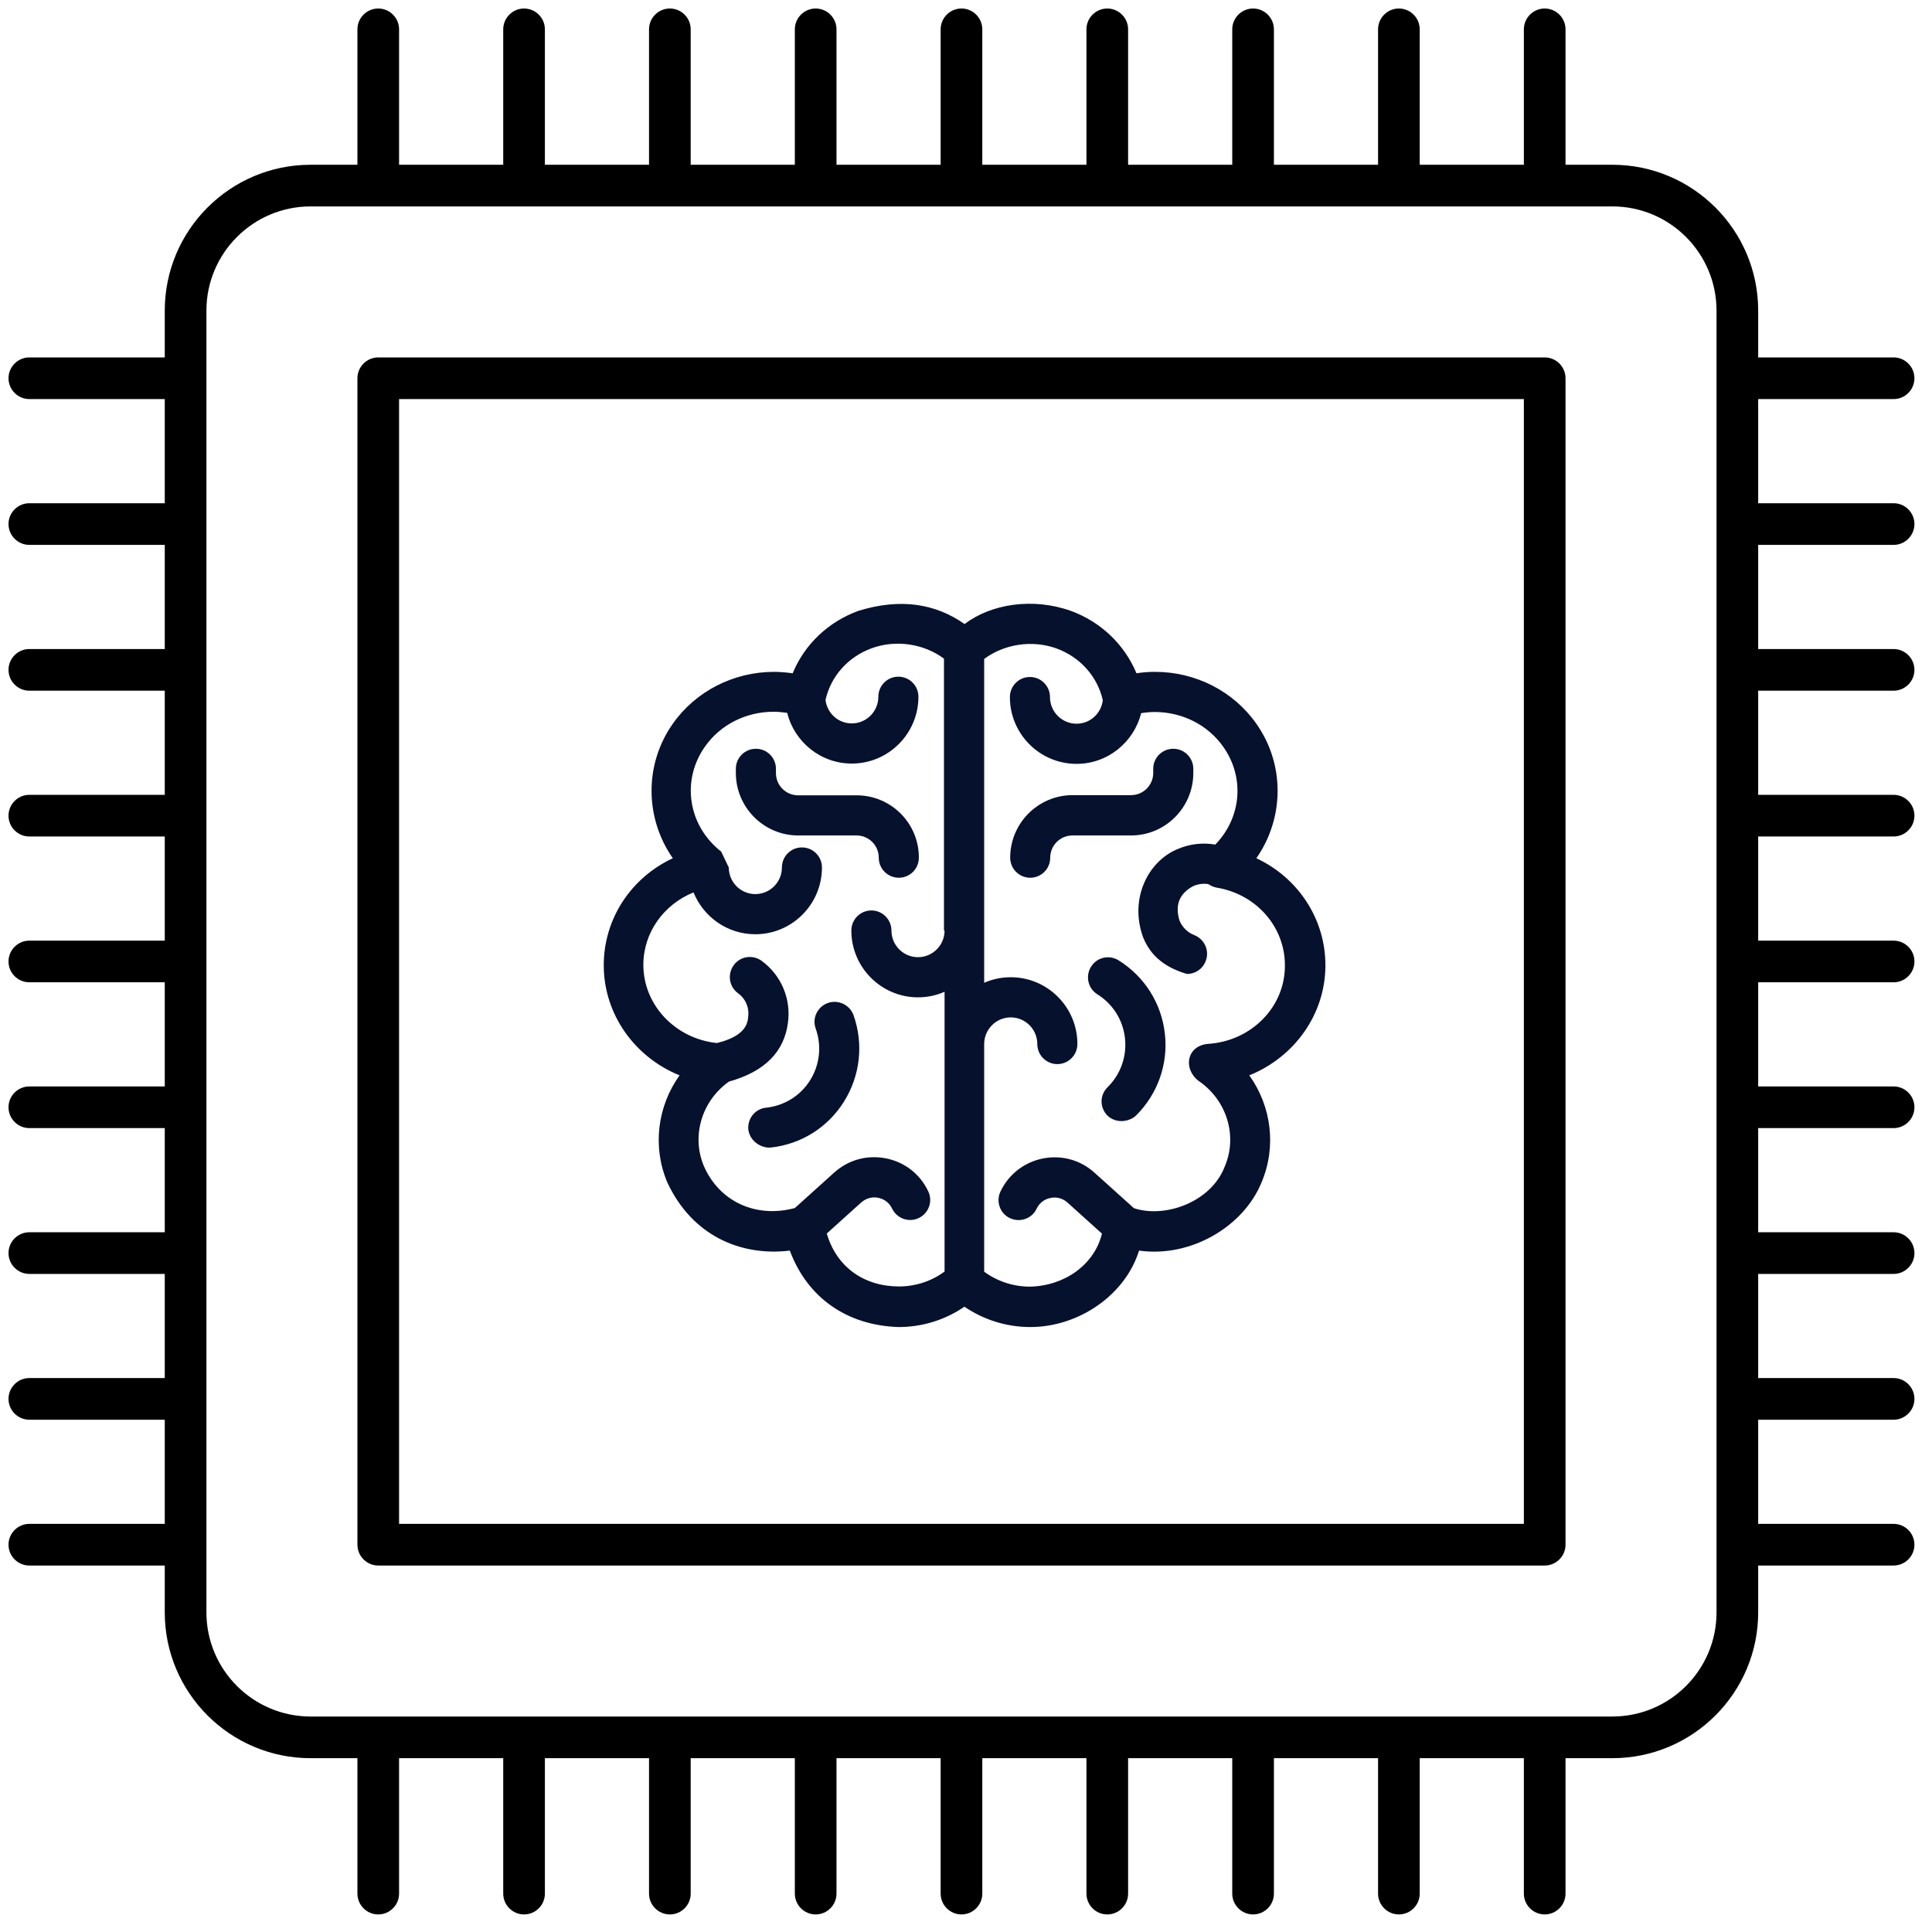 <?xml version="1.0" encoding="UTF-8"?>
<svg width="32px" height="32px" viewBox="0 0 32 32" version="1.1" xmlns="http://www.w3.org/2000/svg" xmlns:xlink="http://www.w3.org/1999/xlink">
    <!-- Generator: Sketch 43.2 (39069) - http://www.bohemiancoding.com/sketch -->
    <title>Untitled 8</title>
    <desc>Created with Sketch.</desc>
    <defs></defs>
    <g id="Page-1" stroke="none" stroke-width="1" fill="none" fill-rule="evenodd">
        <g id="noun_CPU_1701158" fill-rule="nonzero" fill="#000000">
            <path d="M31.364,9.025 C31.554,9.025 31.709,8.87 31.709,8.68 C31.709,8.49 31.554,8.335 31.364,8.335 L29.121,8.335 L29.121,6.61 L31.364,6.61 C31.554,6.61 31.709,6.455 31.709,6.265 C31.709,6.075 31.554,5.92 31.364,5.92 L29.121,5.92 L29.121,5.144 C29.121,3.812 28.038,2.729 26.706,2.729 L25.93,2.729 L25.93,0.486 C25.93,0.296 25.775,0.141 25.585,0.141 C25.395,0.141 25.24,0.296 25.24,0.486 L25.24,2.729 L23.515,2.729 L23.515,0.486 C23.515,0.296 23.36,0.141 23.17,0.141 C22.98,0.141 22.825,0.296 22.825,0.486 L22.825,2.729 L21.1,2.729 L21.1,0.486 C21.1,0.296 20.945,0.141 20.755,0.141 C20.565,0.141 20.41,0.296 20.41,0.486 L20.41,2.729 L18.685,2.729 L18.685,0.486 C18.685,0.296 18.53,0.141 18.34,0.141 C18.15,0.141 17.995,0.296 17.995,0.486 L17.995,2.729 L16.27,2.729 L16.27,0.486 C16.27,0.296 16.115,0.141 15.925,0.141 C15.735,0.141 15.58,0.296 15.58,0.486 L15.58,2.729 L13.855,2.729 L13.855,0.486 C13.855,0.296 13.7,0.141 13.51,0.141 C13.32,0.141 13.165,0.296 13.165,0.486 L13.165,2.729 L11.44,2.729 L11.44,0.486 C11.44,0.296 11.285,0.141 11.095,0.141 C10.905,0.141 10.75,0.296 10.75,0.486 L10.75,2.729 L9.025,2.729 L9.025,0.486 C9.025,0.296 8.87,0.141 8.68,0.141 C8.49,0.141 8.335,0.296 8.335,0.486 L8.335,2.729 L6.61,2.729 L6.61,0.486 C6.61,0.296 6.455,0.141 6.265,0.141 C6.075,0.141 5.92,0.296 5.92,0.486 L5.92,2.729 L5.144,2.729 C3.812,2.729 2.729,3.812 2.729,5.144 L2.729,5.92 L0.486,5.92 C0.296,5.92 0.141,6.075 0.141,6.265 C0.141,6.455 0.296,6.61 0.486,6.61 L2.729,6.61 L2.729,8.335 L0.486,8.335 C0.296,8.335 0.141,8.49 0.141,8.68 C0.141,8.87 0.296,9.025 0.486,9.025 L2.729,9.025 L2.729,10.75 L0.486,10.75 C0.296,10.75 0.141,10.905 0.141,11.095 C0.141,11.285 0.296,11.44 0.486,11.44 L2.729,11.44 L2.729,13.165 L0.486,13.165 C0.296,13.165 0.141,13.32 0.141,13.51 C0.141,13.7 0.296,13.855 0.486,13.855 L2.729,13.855 L2.729,15.58 L0.486,15.58 C0.296,15.58 0.141,15.735 0.141,15.925 C0.141,16.115 0.296,16.27 0.486,16.27 L2.729,16.27 L2.729,17.995 L0.486,17.995 C0.296,17.995 0.141,18.15 0.141,18.34 C0.141,18.53 0.296,18.685 0.486,18.685 L2.729,18.685 L2.729,20.41 L0.486,20.41 C0.296,20.41 0.141,20.565 0.141,20.755 C0.141,20.945 0.296,21.1 0.486,21.1 L2.729,21.1 L2.729,22.825 L0.486,22.825 C0.296,22.825 0.141,22.98 0.141,23.17 C0.141,23.36 0.296,23.515 0.486,23.515 L2.729,23.515 L2.729,25.24 L0.486,25.24 C0.296,25.24 0.141,25.395 0.141,25.585 C0.141,25.775 0.296,25.93 0.486,25.93 L2.729,25.93 L2.729,26.706 C2.729,28.038 3.812,29.121 5.144,29.121 L5.92,29.121 L5.92,31.364 C5.92,31.554 6.075,31.709 6.265,31.709 C6.455,31.709 6.61,31.554 6.61,31.364 L6.61,29.121 L8.335,29.121 L8.335,31.364 C8.335,31.554 8.49,31.709 8.68,31.709 C8.87,31.709 9.025,31.554 9.025,31.364 L9.025,29.121 L10.75,29.121 L10.75,31.364 C10.75,31.554 10.905,31.709 11.095,31.709 C11.285,31.709 11.44,31.554 11.44,31.364 L11.44,29.121 L13.165,29.121 L13.165,31.364 C13.165,31.554 13.32,31.709 13.51,31.709 C13.7,31.709 13.855,31.554 13.855,31.364 L13.855,29.121 L15.58,29.121 L15.58,31.364 C15.58,31.554 15.735,31.709 15.925,31.709 C16.115,31.709 16.27,31.554 16.27,31.364 L16.27,29.121 L17.995,29.121 L17.995,31.364 C17.995,31.554 18.15,31.709 18.34,31.709 C18.53,31.709 18.685,31.554 18.685,31.364 L18.685,29.121 L20.41,29.121 L20.41,31.364 C20.41,31.554 20.565,31.709 20.755,31.709 C20.945,31.709 21.1,31.554 21.1,31.364 L21.1,29.121 L22.825,29.121 L22.825,31.364 C22.825,31.554 22.98,31.709 23.17,31.709 C23.36,31.709 23.515,31.554 23.515,31.364 L23.515,29.121 L25.24,29.121 L25.24,31.364 C25.24,31.554 25.395,31.709 25.585,31.709 C25.775,31.709 25.93,31.554 25.93,31.364 L25.93,29.121 L26.706,29.121 C28.038,29.121 29.121,28.038 29.121,26.706 L29.121,25.93 L31.364,25.93 C31.554,25.93 31.709,25.775 31.709,25.585 C31.709,25.395 31.554,25.24 31.364,25.24 L29.121,25.24 L29.121,23.515 L31.364,23.515 C31.554,23.515 31.709,23.36 31.709,23.17 C31.709,22.98 31.554,22.825 31.364,22.825 L29.121,22.825 L29.121,21.1 L31.364,21.1 C31.554,21.1 31.709,20.945 31.709,20.755 C31.709,20.565 31.554,20.41 31.364,20.41 L29.121,20.41 L29.121,18.685 L31.364,18.685 C31.554,18.685 31.709,18.53 31.709,18.34 C31.709,18.15 31.554,17.995 31.364,17.995 L29.121,17.995 L29.121,16.27 L31.364,16.27 C31.554,16.27 31.709,16.115 31.709,15.925 C31.709,15.735 31.554,15.58 31.364,15.58 L29.121,15.58 L29.121,13.855 L31.364,13.855 C31.554,13.855 31.709,13.7 31.709,13.51 C31.709,13.32 31.554,13.165 31.364,13.165 L29.121,13.165 L29.121,11.44 L31.364,11.44 C31.554,11.44 31.709,11.285 31.709,11.095 C31.709,10.905 31.554,10.75 31.364,10.75 L29.121,10.75 L29.121,9.025 L31.364,9.025 Z M28.431,26.706 C28.431,27.658 27.658,28.431 26.706,28.431 L5.144,28.431 C4.193,28.431 3.419,27.658 3.419,26.706 L3.419,5.144 C3.419,4.193 4.193,3.419 5.144,3.419 L26.706,3.419 C27.658,3.419 28.431,4.193 28.431,5.144 L28.431,26.706 Z" id="Shape"></path>
            <path d="M25.585,5.92 L6.265,5.92 C6.075,5.92 5.92,6.075 5.92,6.265 L5.92,25.585 C5.92,25.775 6.075,25.93 6.265,25.93 L25.585,25.93 C25.775,25.93 25.93,25.775 25.93,25.585 L25.93,6.265 C25.93,6.075 25.775,5.92 25.585,5.92 Z M25.24,25.24 L6.61,25.24 L6.61,6.61 L25.24,6.61 L25.24,25.24 Z" id="Shape"></path>
        </g>
        <g id="Group" transform="translate(10, 10)" fill-rule="nonzero" fill="#06112E">
            <path d="M3.711,6.613 C3.539,6.675 3.447,6.866 3.511,7.038 C3.612,7.323 3.579,7.634 3.419,7.891 C3.259,8.148 2.993,8.313 2.692,8.347 L2.685,8.347 C2.504,8.368 2.376,8.53 2.395,8.714 C2.428,8.92 2.624,9.019 2.765,9.007 C3.268,8.953 3.713,8.674 3.981,8.243 C4.249,7.811 4.306,7.29 4.136,6.811 C4.073,6.642 3.882,6.552 3.711,6.613 Z" id="Shape"></path>
            <path d="M4.188,3.173 L3.219,3.173 C3.016,3.173 2.852,3.008 2.852,2.805 L2.852,2.734 C2.852,2.55 2.704,2.402 2.52,2.402 C2.336,2.402 2.188,2.55 2.188,2.734 L2.188,2.803 C2.188,3.373 2.652,3.838 3.221,3.838 L4.188,3.838 C4.391,3.838 4.555,4.003 4.555,4.206 C4.555,4.39 4.704,4.538 4.887,4.538 C5.071,4.538 5.219,4.39 5.219,4.206 C5.221,3.635 4.758,3.173 4.188,3.173 Z" id="Shape"></path>
            <path d="M9.765,2.803 L9.765,2.734 C9.765,2.55 9.616,2.402 9.433,2.402 C9.249,2.402 9.101,2.55 9.101,2.734 L9.101,2.803 C9.101,3.005 8.936,3.17 8.734,3.17 L7.765,3.17 C7.195,3.17 6.732,3.635 6.732,4.206 C6.732,4.39 6.88,4.538 7.064,4.538 C7.247,4.538 7.395,4.39 7.395,4.206 C7.395,4.003 7.56,3.838 7.762,3.838 L8.732,3.838 C9.304,3.838 9.765,3.373 9.765,2.803 Z" id="Shape"></path>
            <path d="M8.527,5.906 C8.372,5.809 8.167,5.856 8.071,6.012 C7.974,6.168 8.021,6.373 8.176,6.469 C8.433,6.63 8.6,6.894 8.633,7.196 C8.666,7.498 8.562,7.792 8.346,8.007 L8.341,8.012 C8.212,8.141 8.214,8.349 8.344,8.479 C8.496,8.62 8.711,8.575 8.814,8.479 C9.174,8.122 9.351,7.627 9.294,7.123 C9.238,6.618 8.958,6.175 8.527,5.906 Z" id="Shape"></path>
            <path d="M11.953,5.988 C11.953,5.215 11.496,4.536 10.809,4.215 C11.268,3.559 11.289,2.668 10.809,1.987 C10.431,1.449 9.805,1.128 9.132,1.128 C9.028,1.128 8.925,1.135 8.824,1.152 C8.626,0.678 8.238,0.301 7.734,0.117 C7.108,-0.105 6.416,0.001 5.976,0.336 C5.496,-0.001 4.92,-0.098 4.219,0.117 C3.715,0.301 3.325,0.675 3.129,1.152 C3.028,1.138 2.925,1.128 2.821,1.128 C2.151,1.128 1.522,1.449 1.144,1.987 C0.664,2.668 0.685,3.559 1.144,4.215 C0.456,4.536 0,5.213 0,5.988 C0,6.804 0.518,7.514 1.256,7.811 C0.892,8.318 0.8,8.99 1.054,9.587 C1.468,10.471 2.271,10.811 3.082,10.714 C3.372,11.492 4.024,11.952 4.882,11.98 L4.882,11.98 C5.278,11.98 5.656,11.862 5.974,11.643 C6.292,11.86 6.671,11.98 7.066,11.98 C7.864,11.98 8.638,11.452 8.866,10.714 C9.725,10.834 10.595,10.316 10.894,9.587 C11.148,8.99 11.056,8.318 10.692,7.811 C11.435,7.512 11.953,6.804 11.953,5.988 Z M5.645,5.413 C5.645,5.656 5.447,5.854 5.205,5.854 C4.962,5.854 4.765,5.656 4.765,5.413 C4.765,5.229 4.616,5.08 4.433,5.08 C4.249,5.08 4.101,5.229 4.101,5.413 C4.101,6.024 4.598,6.519 5.205,6.519 C5.362,6.519 5.511,6.486 5.645,6.427 L5.645,11.061 C5.428,11.221 5.165,11.308 4.885,11.308 L4.885,11.308 C4.306,11.304 3.856,10.985 3.694,10.431 L4.264,9.917 C4.341,9.849 4.445,9.818 4.546,9.839 C4.647,9.86 4.732,9.924 4.776,10.018 C4.856,10.183 5.054,10.254 5.219,10.174 C5.384,10.094 5.454,9.896 5.374,9.731 C5.238,9.445 4.984,9.247 4.673,9.186 C4.362,9.125 4.052,9.21 3.816,9.422 L3.165,10.009 C2.522,10.181 1.92,9.905 1.661,9.32 C1.447,8.82 1.621,8.236 2.073,7.915 C2.68,7.745 2.984,7.413 3.049,6.953 C3.108,6.552 2.944,6.156 2.616,5.915 C2.468,5.807 2.261,5.837 2.153,5.986 C2.045,6.135 2.075,6.342 2.224,6.451 C2.353,6.545 2.414,6.696 2.391,6.854 C2.374,7.08 2.167,7.203 1.875,7.276 C1.188,7.205 0.656,6.649 0.656,5.981 C0.656,5.446 0.993,4.981 1.487,4.781 C1.652,5.187 2.047,5.474 2.511,5.474 C3.12,5.474 3.614,4.977 3.614,4.368 C3.614,4.184 3.466,4.036 3.282,4.036 C3.099,4.036 2.951,4.184 2.951,4.368 C2.951,4.611 2.753,4.809 2.511,4.809 C2.268,4.809 2.071,4.611 2.071,4.368 L1.944,4.104 C1.395,3.675 1.28,2.925 1.678,2.364 C1.932,2.003 2.355,1.789 2.812,1.789 C2.887,1.789 2.962,1.796 3.038,1.807 C3.158,2.288 3.591,2.647 4.108,2.647 C4.718,2.647 5.212,2.149 5.212,1.541 C5.212,1.357 5.064,1.208 4.88,1.208 C4.696,1.208 4.548,1.357 4.548,1.541 C4.548,1.784 4.351,1.982 4.108,1.982 C3.882,1.982 3.699,1.812 3.673,1.593 C3.762,1.199 4.045,0.881 4.438,0.737 C4.838,0.591 5.301,0.661 5.635,0.909 L5.635,5.413 L5.645,5.413 Z M10.009,7.29 C9.666,7.318 9.586,7.686 9.845,7.898 C10.318,8.214 10.504,8.813 10.285,9.323 C10.061,9.908 9.301,10.183 8.781,10.011 L8.129,9.424 C7.894,9.212 7.584,9.127 7.273,9.188 C6.965,9.25 6.708,9.448 6.572,9.733 C6.492,9.898 6.562,10.099 6.727,10.176 C6.892,10.254 7.092,10.186 7.169,10.021 C7.214,9.926 7.299,9.86 7.4,9.842 C7.501,9.82 7.605,9.849 7.682,9.919 L8.252,10.433 C8.127,10.945 7.638,11.297 7.061,11.311 C6.784,11.311 6.518,11.223 6.301,11.063 L6.301,7.292 C6.301,7.05 6.499,6.851 6.741,6.851 C6.984,6.851 7.181,7.05 7.181,7.292 C7.181,7.476 7.329,7.625 7.513,7.625 C7.696,7.625 7.845,7.476 7.845,7.292 C7.845,6.682 7.351,6.186 6.741,6.186 C6.584,6.186 6.435,6.219 6.301,6.278 L6.301,0.914 C6.635,0.666 7.099,0.595 7.501,0.741 C7.892,0.885 8.176,1.204 8.266,1.597 C8.24,1.817 8.056,1.987 7.831,1.987 C7.588,1.987 7.391,1.789 7.391,1.546 C7.391,1.362 7.242,1.213 7.059,1.213 C6.875,1.213 6.727,1.362 6.727,1.546 C6.727,2.156 7.221,2.652 7.831,2.652 C8.348,2.652 8.781,2.293 8.901,1.812 C8.976,1.8 9.052,1.793 9.127,1.793 C9.584,1.793 10.007,2.008 10.261,2.369 C10.624,2.883 10.558,3.548 10.129,3.989 C9.92,3.953 9.704,3.977 9.504,4.064 C9.021,4.262 8.701,4.878 8.932,5.521 C9.038,5.783 9.235,6.007 9.661,6.132 C9.793,6.132 9.92,6.052 9.969,5.92 C10.038,5.75 9.953,5.557 9.781,5.488 C9.671,5.446 9.586,5.361 9.539,5.255 C9.454,4.989 9.536,4.797 9.767,4.675 C9.845,4.642 9.932,4.63 10.014,4.644 C10.054,4.67 10.096,4.691 10.146,4.701 C10.805,4.807 11.282,5.349 11.282,5.986 C11.289,6.675 10.727,7.245 10.009,7.29 Z" id="Shape"></path>
        </g>
    </g>
</svg>